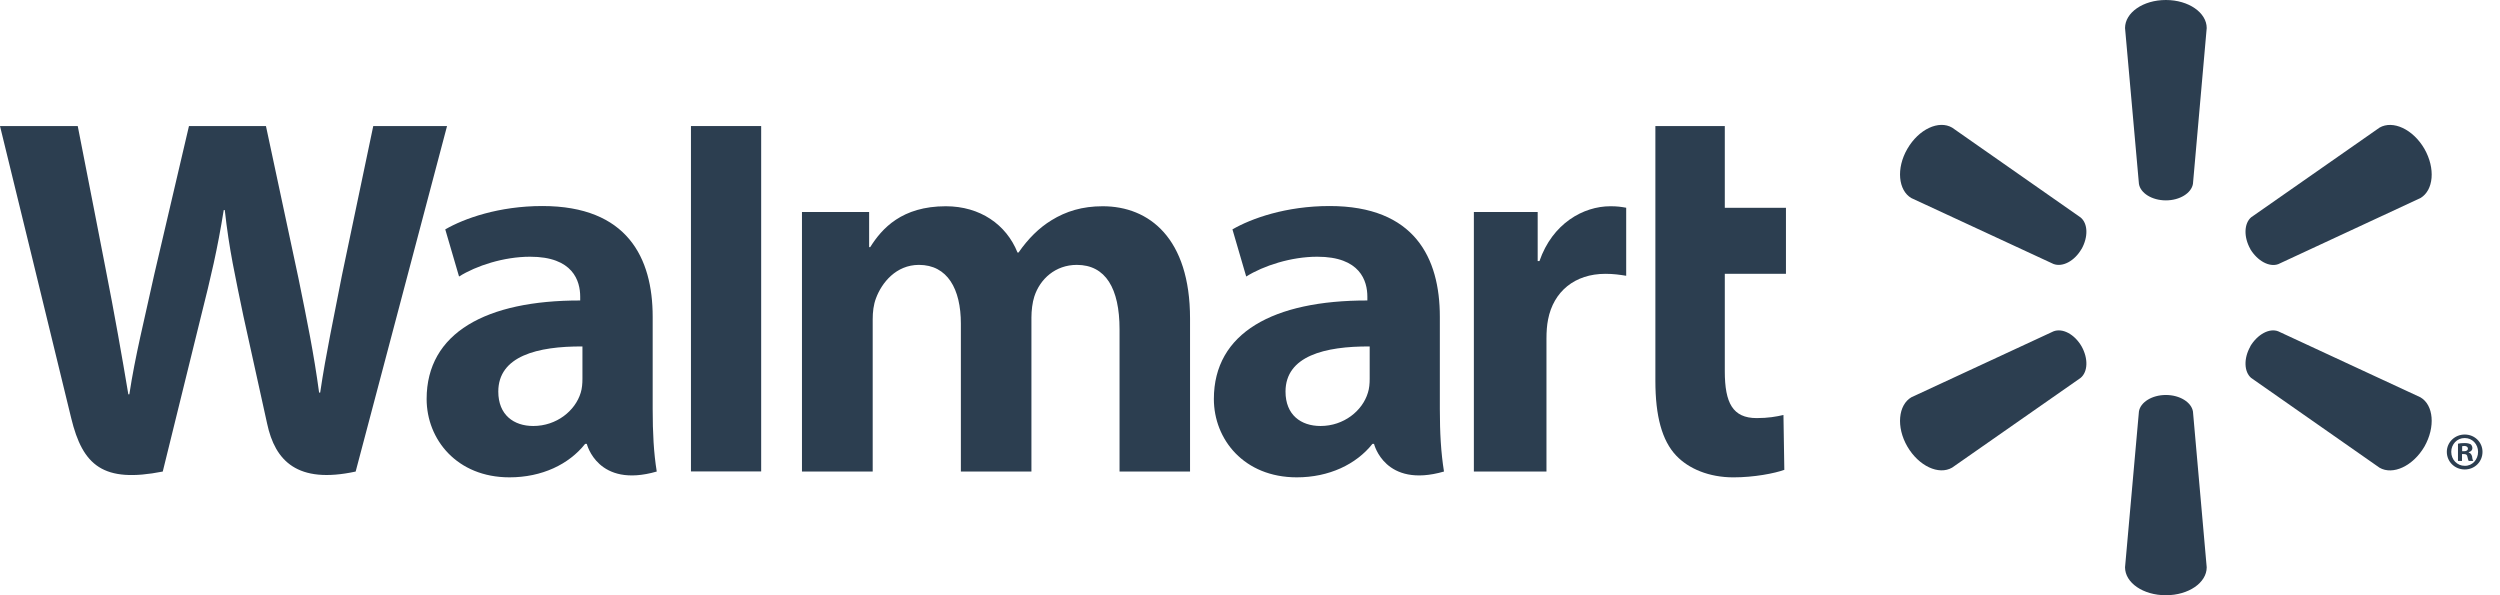 <svg width="126" height="30" viewBox="0 0 126 30" fill="none" xmlns="http://www.w3.org/2000/svg">
<g clip-path="url(#clip0_23_167)">
<path d="M72.568 15.965C72.568 13.002 71.3 10.384 67.011 10.384C64.81 10.384 63.062 11.012 62.115 11.561L62.809 13.937C63.682 13.39 65.074 12.939 66.388 12.939C68.56 12.936 68.915 14.164 68.915 14.954V15.144C64.176 15.137 61.179 16.774 61.179 20.11C61.179 22.148 62.7 24.058 65.359 24.058C66.982 24.058 68.353 23.404 69.172 22.37H69.251C69.251 22.37 69.791 24.629 72.777 23.765C72.625 22.819 72.568 21.823 72.568 20.611V15.965ZM69.032 19.093C69.032 19.332 69.012 19.581 68.942 19.794C68.669 20.706 67.727 21.47 66.555 21.47C65.567 21.47 64.79 20.91 64.79 19.737C64.79 17.943 66.772 17.449 69.032 17.461" fill="#2C3E50"/>
<path d="M0 6.353C0 6.353 3.096 19.02 3.588 21.072C4.168 23.47 5.206 24.356 8.203 23.766L10.138 15.911C10.627 13.965 10.96 12.57 11.276 10.587H11.329C11.549 12.59 11.864 13.965 12.265 15.918C12.265 15.918 13.054 19.486 13.464 21.355C13.863 23.224 14.985 24.404 17.925 23.766L22.531 6.353H18.812L17.232 13.886C16.813 16.068 16.433 17.787 16.137 19.787H16.083C15.816 17.808 15.477 16.16 15.042 14.022L13.404 6.353H9.524L7.776 13.826C7.278 16.108 6.812 17.937 6.519 19.874H6.468C6.166 18.057 5.757 15.743 5.323 13.547C5.323 13.547 4.284 8.197 3.918 6.353" fill="#2C3E50"/>
<path d="M32.895 15.965C32.895 13.002 31.623 10.384 27.334 10.384C25.14 10.384 23.389 11.012 22.441 11.561L23.136 13.937C24.005 13.39 25.396 12.939 26.715 12.939C28.886 12.936 29.242 14.164 29.242 14.954V15.144C24.502 15.137 21.502 16.774 21.502 20.11C21.502 22.148 23.03 24.058 25.677 24.058C27.314 24.058 28.673 23.404 29.492 22.37H29.575C29.575 22.37 30.117 24.629 33.1 23.765C32.947 22.819 32.895 21.823 32.895 20.611V15.965ZM29.355 19.093C29.355 19.332 29.335 19.581 29.268 19.794C28.992 20.706 28.05 21.47 26.876 21.47C25.893 21.47 25.114 20.91 25.114 19.737C25.114 17.943 27.095 17.449 29.355 17.461" fill="#2C3E50"/>
<path d="M34.824 6.353V23.76H38.363V20.069V6.353H34.824Z" fill="#2C3E50"/>
<path d="M83.431 6.353V19.196C83.431 20.969 83.763 22.205 84.48 22.962C85.108 23.626 86.137 24.059 87.362 24.059C88.414 24.059 89.443 23.856 89.93 23.68L89.886 20.915C89.523 20.999 89.108 21.072 88.537 21.072C87.329 21.072 86.93 20.306 86.93 18.715V13.798H90.012V10.472H86.93V6.353" fill="#2C3E50"/>
<path d="M74.283 10.686V23.765H77.942V17.067C77.942 16.707 77.965 16.395 78.022 16.107C78.294 14.695 79.366 13.801 80.911 13.801C81.341 13.801 81.634 13.848 81.96 13.899V10.47C81.686 10.421 81.501 10.395 81.165 10.395C79.796 10.395 78.244 11.264 77.589 13.158H77.499V10.686" fill="#2C3E50"/>
<path d="M40.419 10.686V23.765H43.984V16.089C43.984 15.728 44.024 15.36 44.151 15.028C44.441 14.25 45.16 13.35 46.315 13.35C47.75 13.35 48.428 14.562 48.428 16.31V23.765H51.984V15.997C51.984 15.658 52.032 15.242 52.131 14.942C52.416 14.06 53.196 13.35 54.272 13.35C55.723 13.35 56.425 14.535 56.425 16.596V23.765H59.978V16.053C59.978 12.002 57.917 10.395 55.577 10.395C54.548 10.395 53.729 10.648 52.993 11.102C52.37 11.484 51.825 12.022 51.335 12.726H51.282C50.719 11.318 49.397 10.395 47.67 10.395C45.456 10.395 44.45 11.513 43.858 12.457H43.804V10.686" fill="#2C3E50"/>
<path d="M109.16 10.099C109.86 10.099 110.448 9.734 110.525 9.265L111.218 1.414C111.218 0.636 110.303 0 109.16 0C108.012 0 107.102 0.636 107.102 1.414L107.802 9.265C107.875 9.734 108.461 10.099 109.16 10.099Z" fill="#2C3E50"/>
<path d="M104.908 12.556C105.254 11.943 105.234 11.262 104.86 10.958L98.389 6.433C97.716 6.041 96.708 6.508 96.132 7.499C95.556 8.488 95.673 9.598 96.332 9.983L103.497 13.305C103.955 13.476 104.555 13.157 104.908 12.55" fill="#2C3E50"/>
<path d="M113.412 12.55C113.779 13.157 114.378 13.476 114.824 13.313L121.989 9.983C122.654 9.59 122.754 8.491 122.191 7.502C121.616 6.511 120.602 6.046 119.931 6.431L113.458 10.952C113.099 11.26 113.073 11.944 113.42 12.556" fill="#2C3E50"/>
<path d="M109.16 19.907C109.86 19.907 110.448 20.272 110.525 20.741L111.218 28.592C111.218 29.37 110.303 30 109.16 30C108.012 30 107.102 29.37 107.102 28.592L107.802 20.741C107.875 20.272 108.461 19.907 109.16 19.907Z" fill="#2C3E50"/>
<path d="M113.412 17.457C113.779 16.848 114.378 16.523 114.824 16.699L121.989 20.024C122.654 20.409 122.754 21.517 122.191 22.508C121.616 23.491 120.602 23.959 119.931 23.574L113.458 19.047C113.099 18.742 113.073 18.061 113.42 17.457" fill="#2C3E50"/>
<path d="M104.908 17.45C105.254 18.062 105.234 18.741 104.86 19.048L98.389 23.567C97.716 23.96 96.708 23.491 96.132 22.508C95.556 21.518 95.673 20.408 96.332 20.023L103.497 16.699C103.955 16.524 104.555 16.846 104.908 17.45Z" fill="#2C3E50"/>
<path d="M124.085 22.885H124.174C124.296 22.885 124.345 22.923 124.358 23.02C124.384 23.127 124.398 23.199 124.424 23.23H124.654C124.634 23.207 124.608 23.149 124.595 23.014C124.568 22.897 124.509 22.831 124.424 22.808V22.787C124.541 22.761 124.608 22.683 124.608 22.586C124.608 22.498 124.568 22.436 124.529 22.396C124.452 22.359 124.378 22.33 124.216 22.33C124.072 22.33 123.966 22.342 123.882 22.362V23.23H124.085V22.885ZM124.092 22.489L124.196 22.475C124.319 22.475 124.384 22.532 124.384 22.612C124.384 22.701 124.296 22.742 124.182 22.742H124.092V22.489ZM124.222 21.9C123.719 21.9 123.32 22.293 123.32 22.774C123.32 23.268 123.719 23.661 124.222 23.661C124.731 23.661 125.118 23.268 125.118 22.774C125.118 22.293 124.731 21.9 124.222 21.9ZM124.222 22.077C124.608 22.077 124.895 22.39 124.895 22.774C124.895 23.162 124.608 23.485 124.222 23.478C123.836 23.478 123.543 23.162 123.543 22.774C123.543 22.39 123.836 22.077 124.216 22.077" fill="#2C3E50"/>
</g>
<defs>
<clipPath id="clip0_23_167">
<rect width="125.117" height="30" fill="white"/>
</clipPath>
</defs>
</svg>
